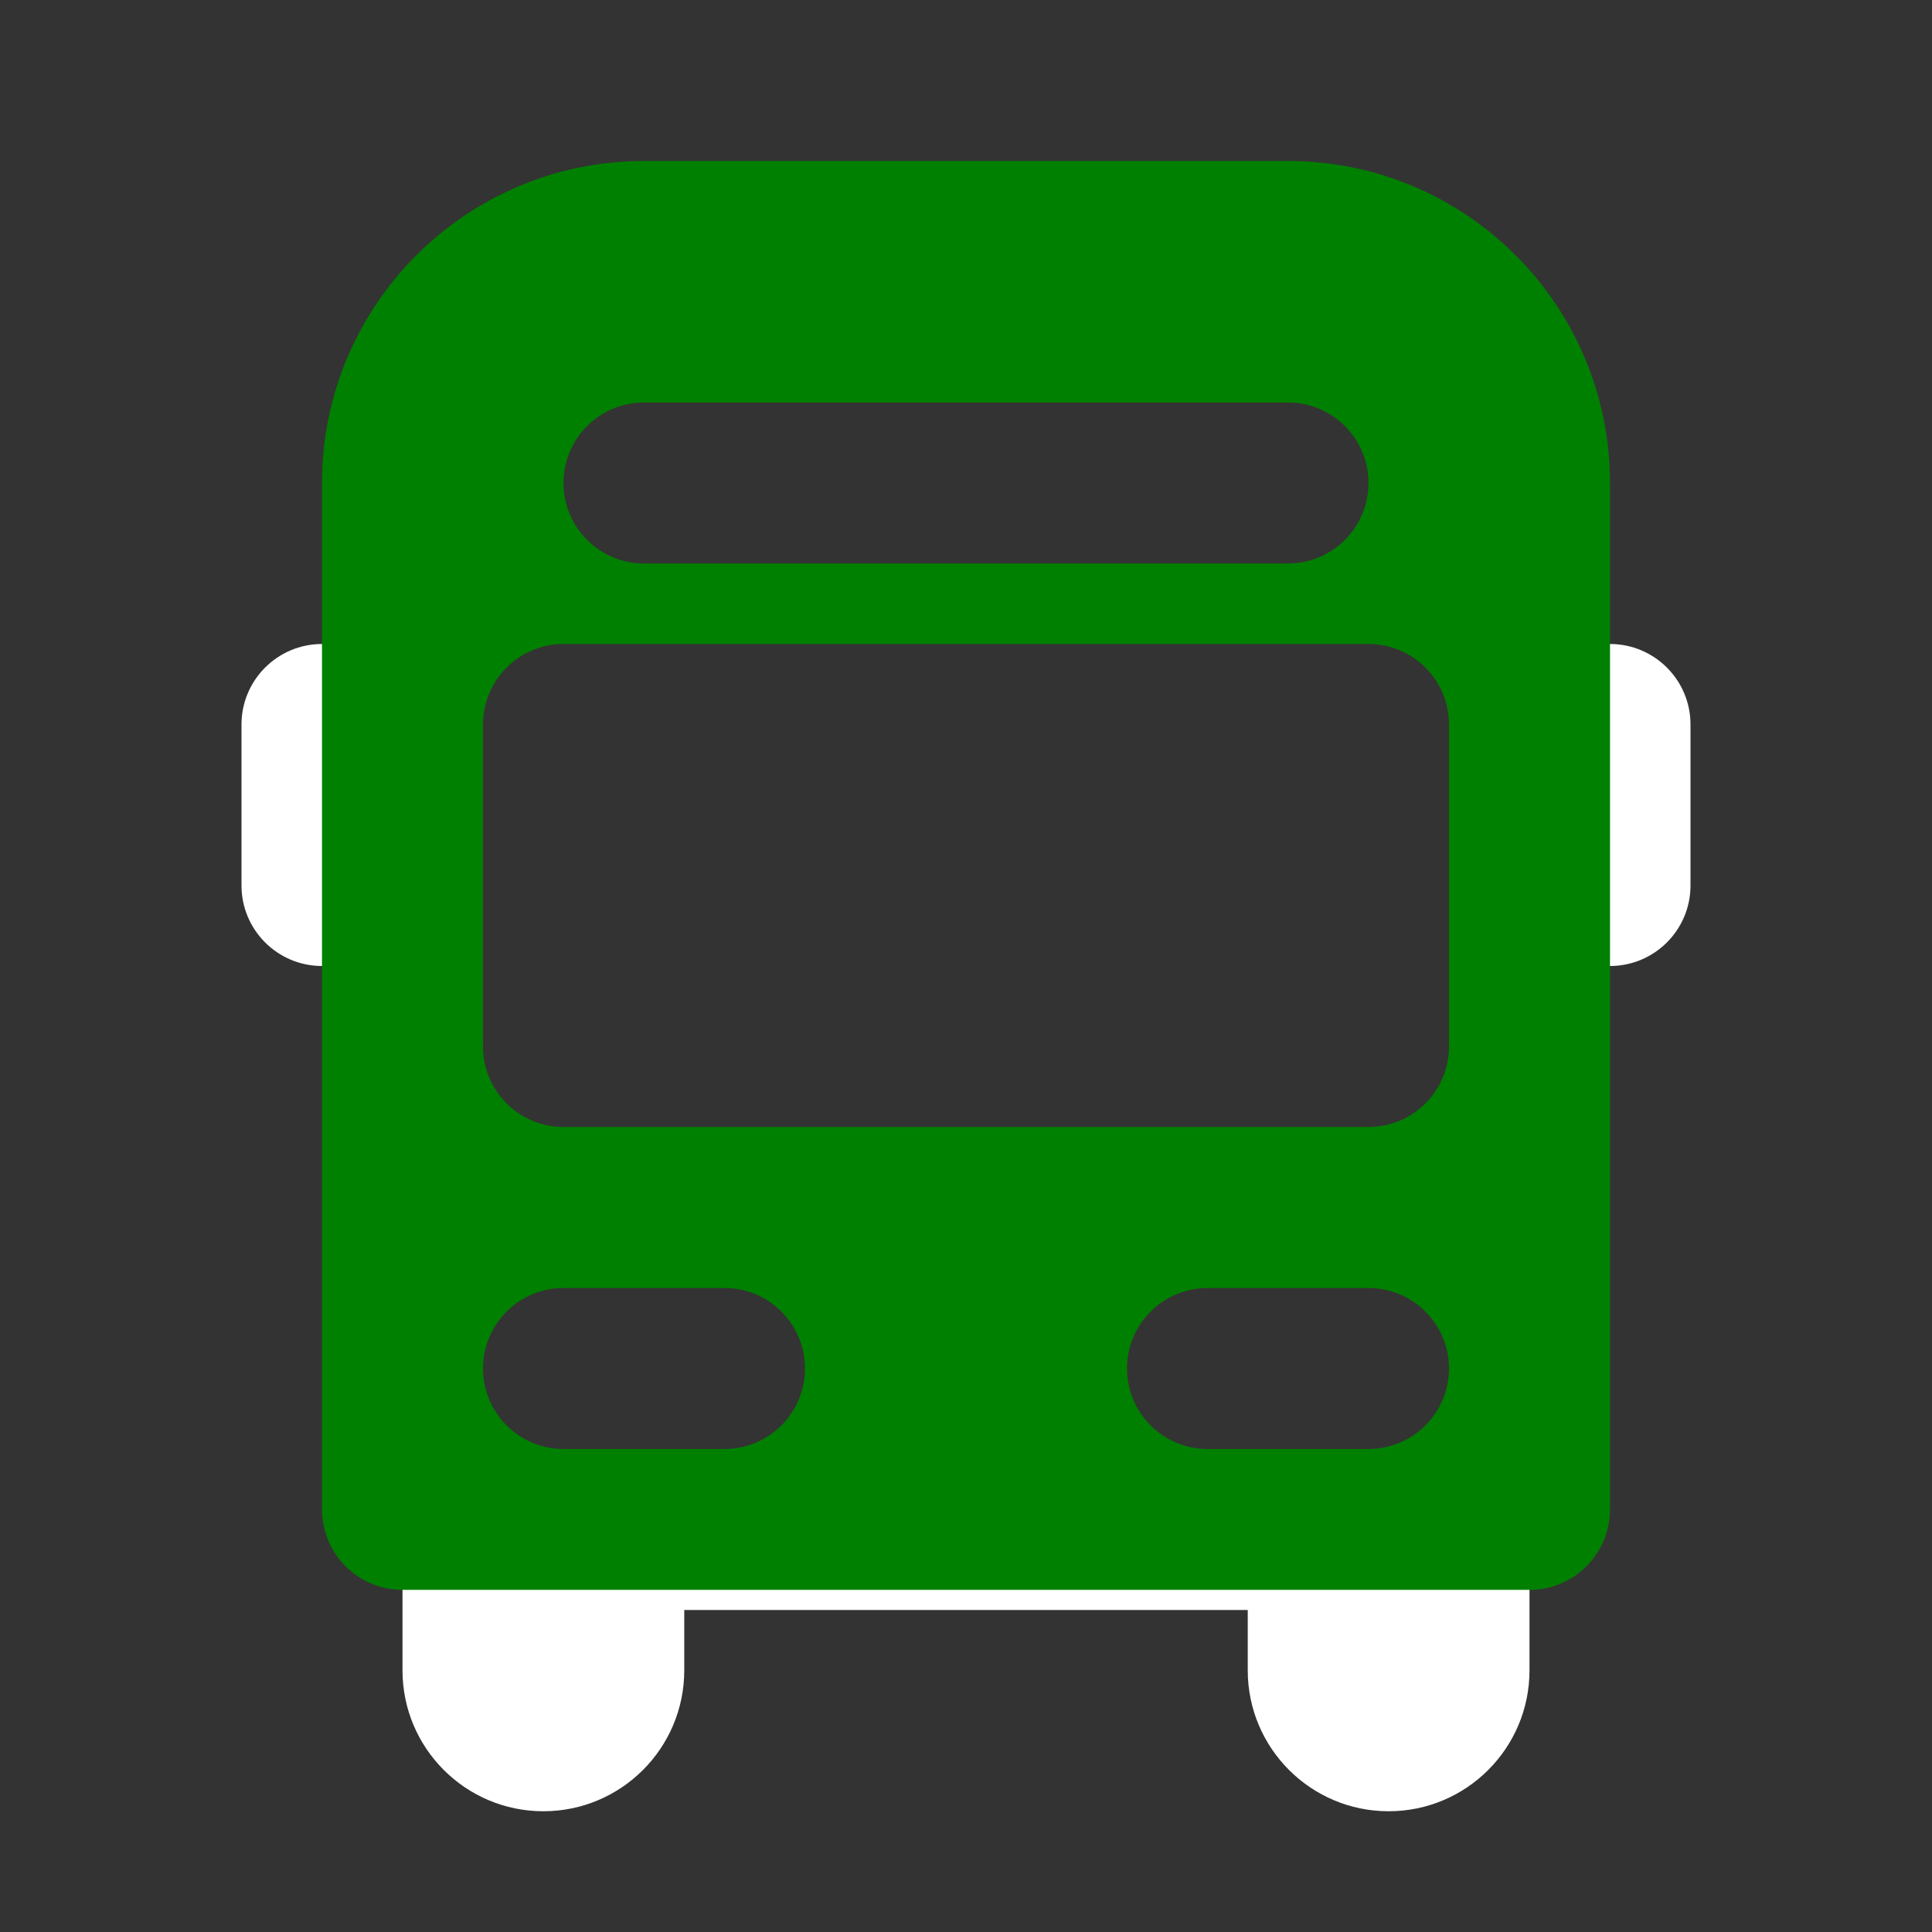 <svg width="24" height="24" viewBox="0 0 24 24" fill="green" xmlns="http://www.w3.org/2000/svg" data-id="IcProductDuotoneBusFill">
    <rect x="0" y="0" width="24" height="24" fill="#333333" stroke="none"/>
    <path fill-rule="evenodd" clip-rule="evenodd" d="M3 9V11C3 11.552 3.448 12 4 12H5V8H4C3.448 8 3 8.448 3 9ZM21 11V9C21 8.448 20.552 8 20 8H19V12H20C20.552 12 21 11.552 21 11ZM8.5 20.75V20H15.5V20.75C15.5 21.716 16.284 22.5 17.25 22.5C18.216 22.5 19 21.716 19 20.75V19H5V20.75C5 21.716 5.784 22.5 6.75 22.5C7.716 22.5 8.5 21.716 8.5 20.75Z" fill="#FFFFFF"></path>
    <path fill-rule="evenodd" clip-rule="evenodd" d="M16 2H8C5.791 2 4 3.791 4 6V18.75C4 19.302 4.448 19.75 5 19.75H19C19.552 19.75 20 19.302 20 18.75V6C20 3.791 18.209 2 16 2ZM8 5C7.448 5 7 5.448 7 6C7 6.552 7.448 7 8 7H16C16.552 7 17 6.552 17 6C17 5.448 16.552 5 16 5H8ZM6 9C6 8.448 6.448 8 7 8H17C17.552 8 18 8.448 18 9V13C18 13.552 17.552 14 17 14H7C6.448 14 6 13.552 6 13V9ZM6 17C6 16.448 6.448 16 7 16H9C9.552 16 10 16.448 10 17C10 17.552 9.552 18 9 18H7C6.448 18 6 17.552 6 17ZM14 17C14 16.448 14.448 16 15 16H17C17.552 16 18 16.448 18 17C18 17.552 17.552 18 17 18H15C14.448 18 14 17.552 14 17Z" fill="green"></path>
</svg>